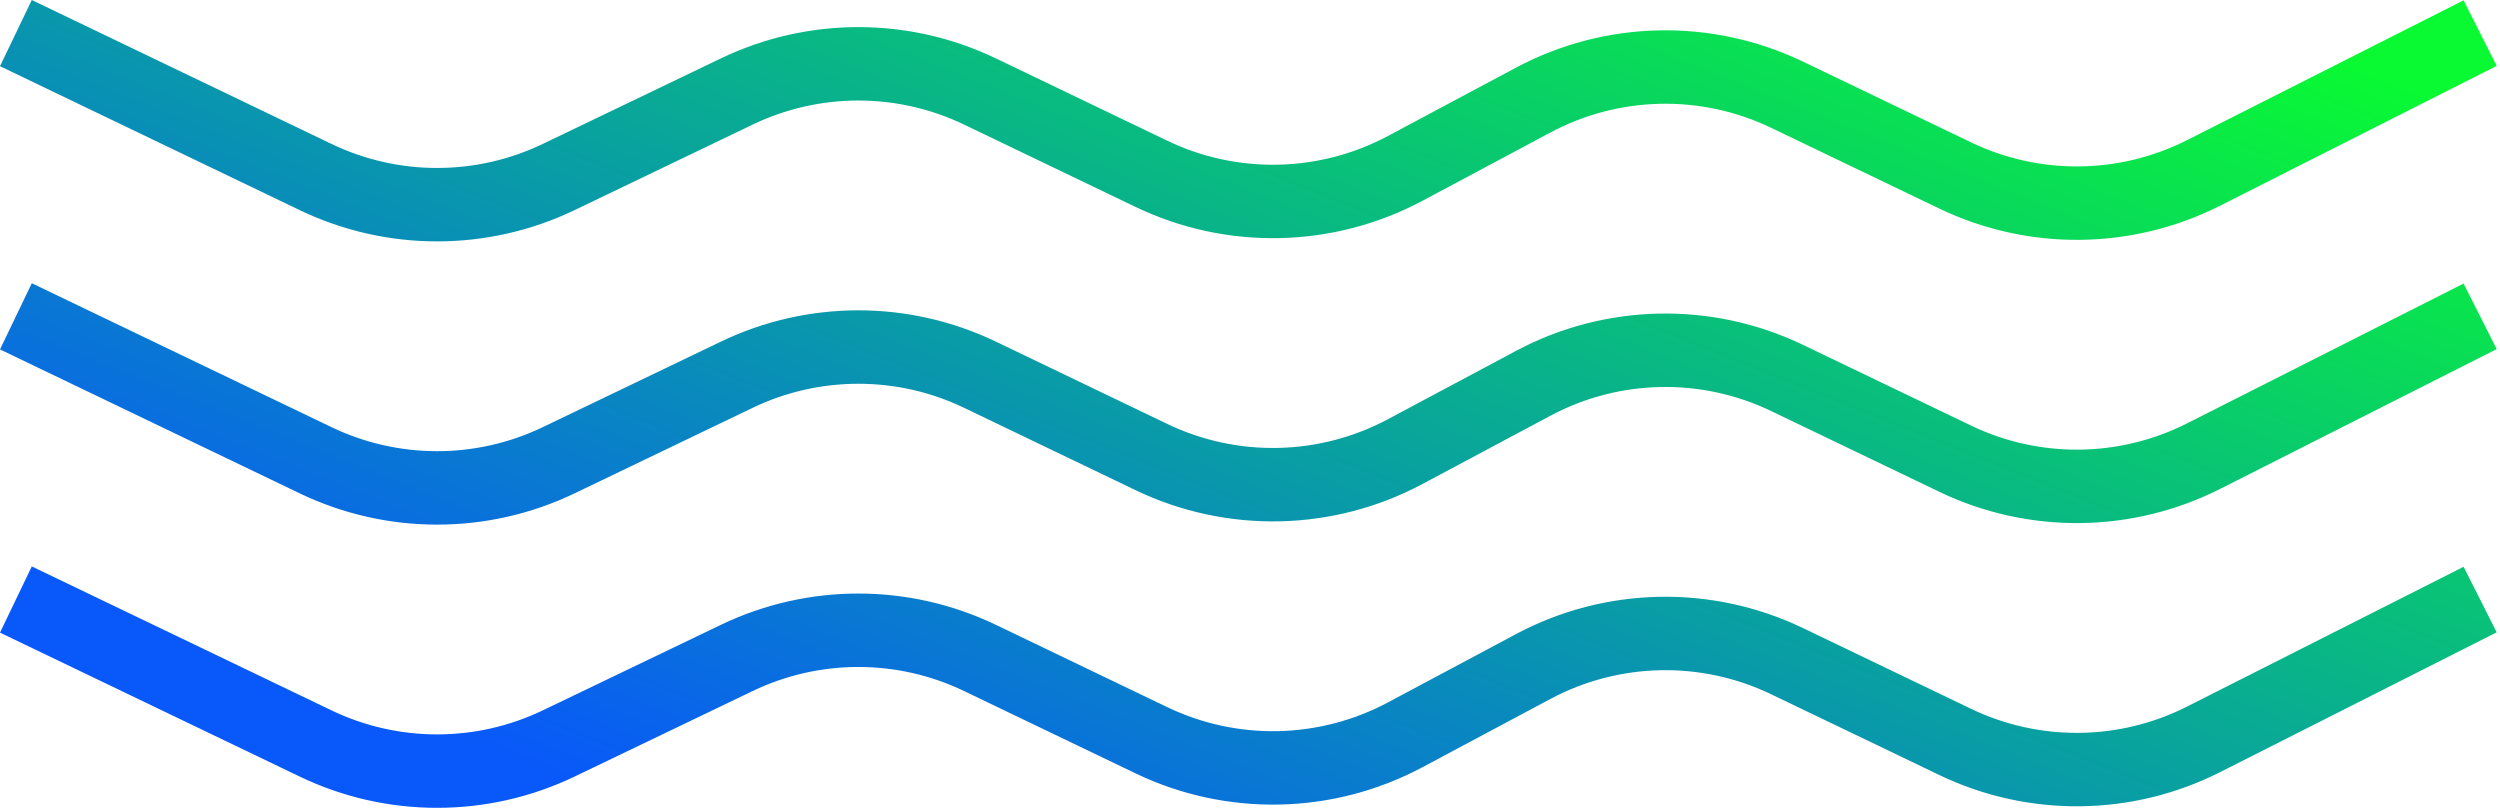 <svg width="523" height="169" viewBox="0 0 523 169" fill="none" xmlns="http://www.w3.org/2000/svg">
<path fill-rule="evenodd" clip-rule="evenodd" d="M62.679 43.95L0 13.848L6.65 0L69.33 30.102C83.311 36.816 99.586 36.816 113.567 30.102L150.802 12.22C168.988 3.486 190.156 3.486 208.341 12.22L244.178 29.43C258.846 36.475 275.994 36.111 290.35 28.45L317.119 14.166C335.792 4.202 358.095 3.728 377.174 12.891L412.344 29.782C426.654 36.654 443.346 36.485 457.514 29.323L515.381 0.069L522.312 13.779L464.444 43.032C446.017 52.348 424.307 52.569 405.694 43.63L370.523 26.739C355.854 19.694 338.707 20.058 324.351 27.719L297.582 42.003C278.909 51.967 256.606 52.441 237.527 43.278L201.691 26.067C187.709 19.353 171.434 19.353 157.453 26.067L120.218 43.95C102.032 52.683 80.865 52.683 62.679 43.95ZM62.679 103.2L0 73.098L6.65 59.251L69.33 89.352C83.311 96.067 99.586 96.067 113.567 89.352L150.802 71.47C168.988 62.737 190.156 62.736 208.341 71.47L244.178 88.681C258.846 95.725 275.994 95.361 290.35 87.701L317.119 73.416C335.792 63.452 358.095 62.979 377.174 72.142L412.344 89.032C426.654 95.905 443.346 95.735 457.514 88.573L515.381 59.32L522.312 73.029L464.444 102.283C446.017 111.598 424.307 111.819 405.694 102.88L370.523 85.99C355.854 78.945 338.707 79.309 324.351 86.97L297.582 101.254C278.909 111.218 256.606 111.691 237.527 102.529L201.691 85.318C187.709 78.603 171.434 78.603 157.453 85.318L120.218 103.2C102.032 111.934 80.865 111.934 62.679 103.2ZM0 132.347L62.679 162.449C80.865 171.182 102.032 171.182 120.218 162.449L157.453 144.567C171.434 137.852 187.709 137.852 201.691 144.567L237.527 161.777C256.606 170.94 278.909 170.467 297.582 160.502L324.351 146.218C338.707 138.558 355.854 138.194 370.523 145.238L405.694 162.129C424.307 171.068 446.017 170.847 464.444 161.532L522.312 132.278L515.381 118.568L457.514 147.822C443.346 154.984 426.654 155.154 412.344 148.281L377.174 131.39C358.095 122.228 335.792 122.701 317.119 132.665L290.35 146.949C275.994 154.61 258.846 154.974 244.178 147.929L208.341 130.719C190.156 121.985 168.988 121.985 150.802 130.719L113.567 148.601C99.586 155.316 83.311 155.316 69.33 148.601L6.65 118.499L0 132.347Z" fill="url(#paint0_linear_1_3111)"/>
<defs>
<linearGradient id="paint0_linear_1_3111" x1="206.215" y1="199.12" x2="310.247" y2="-60.889" gradientUnits="userSpaceOnUse">
<stop stop-color="#0958FA"/>
<stop offset="1" stop-color="#09FA32"/>
</linearGradient>
</defs>
</svg>
